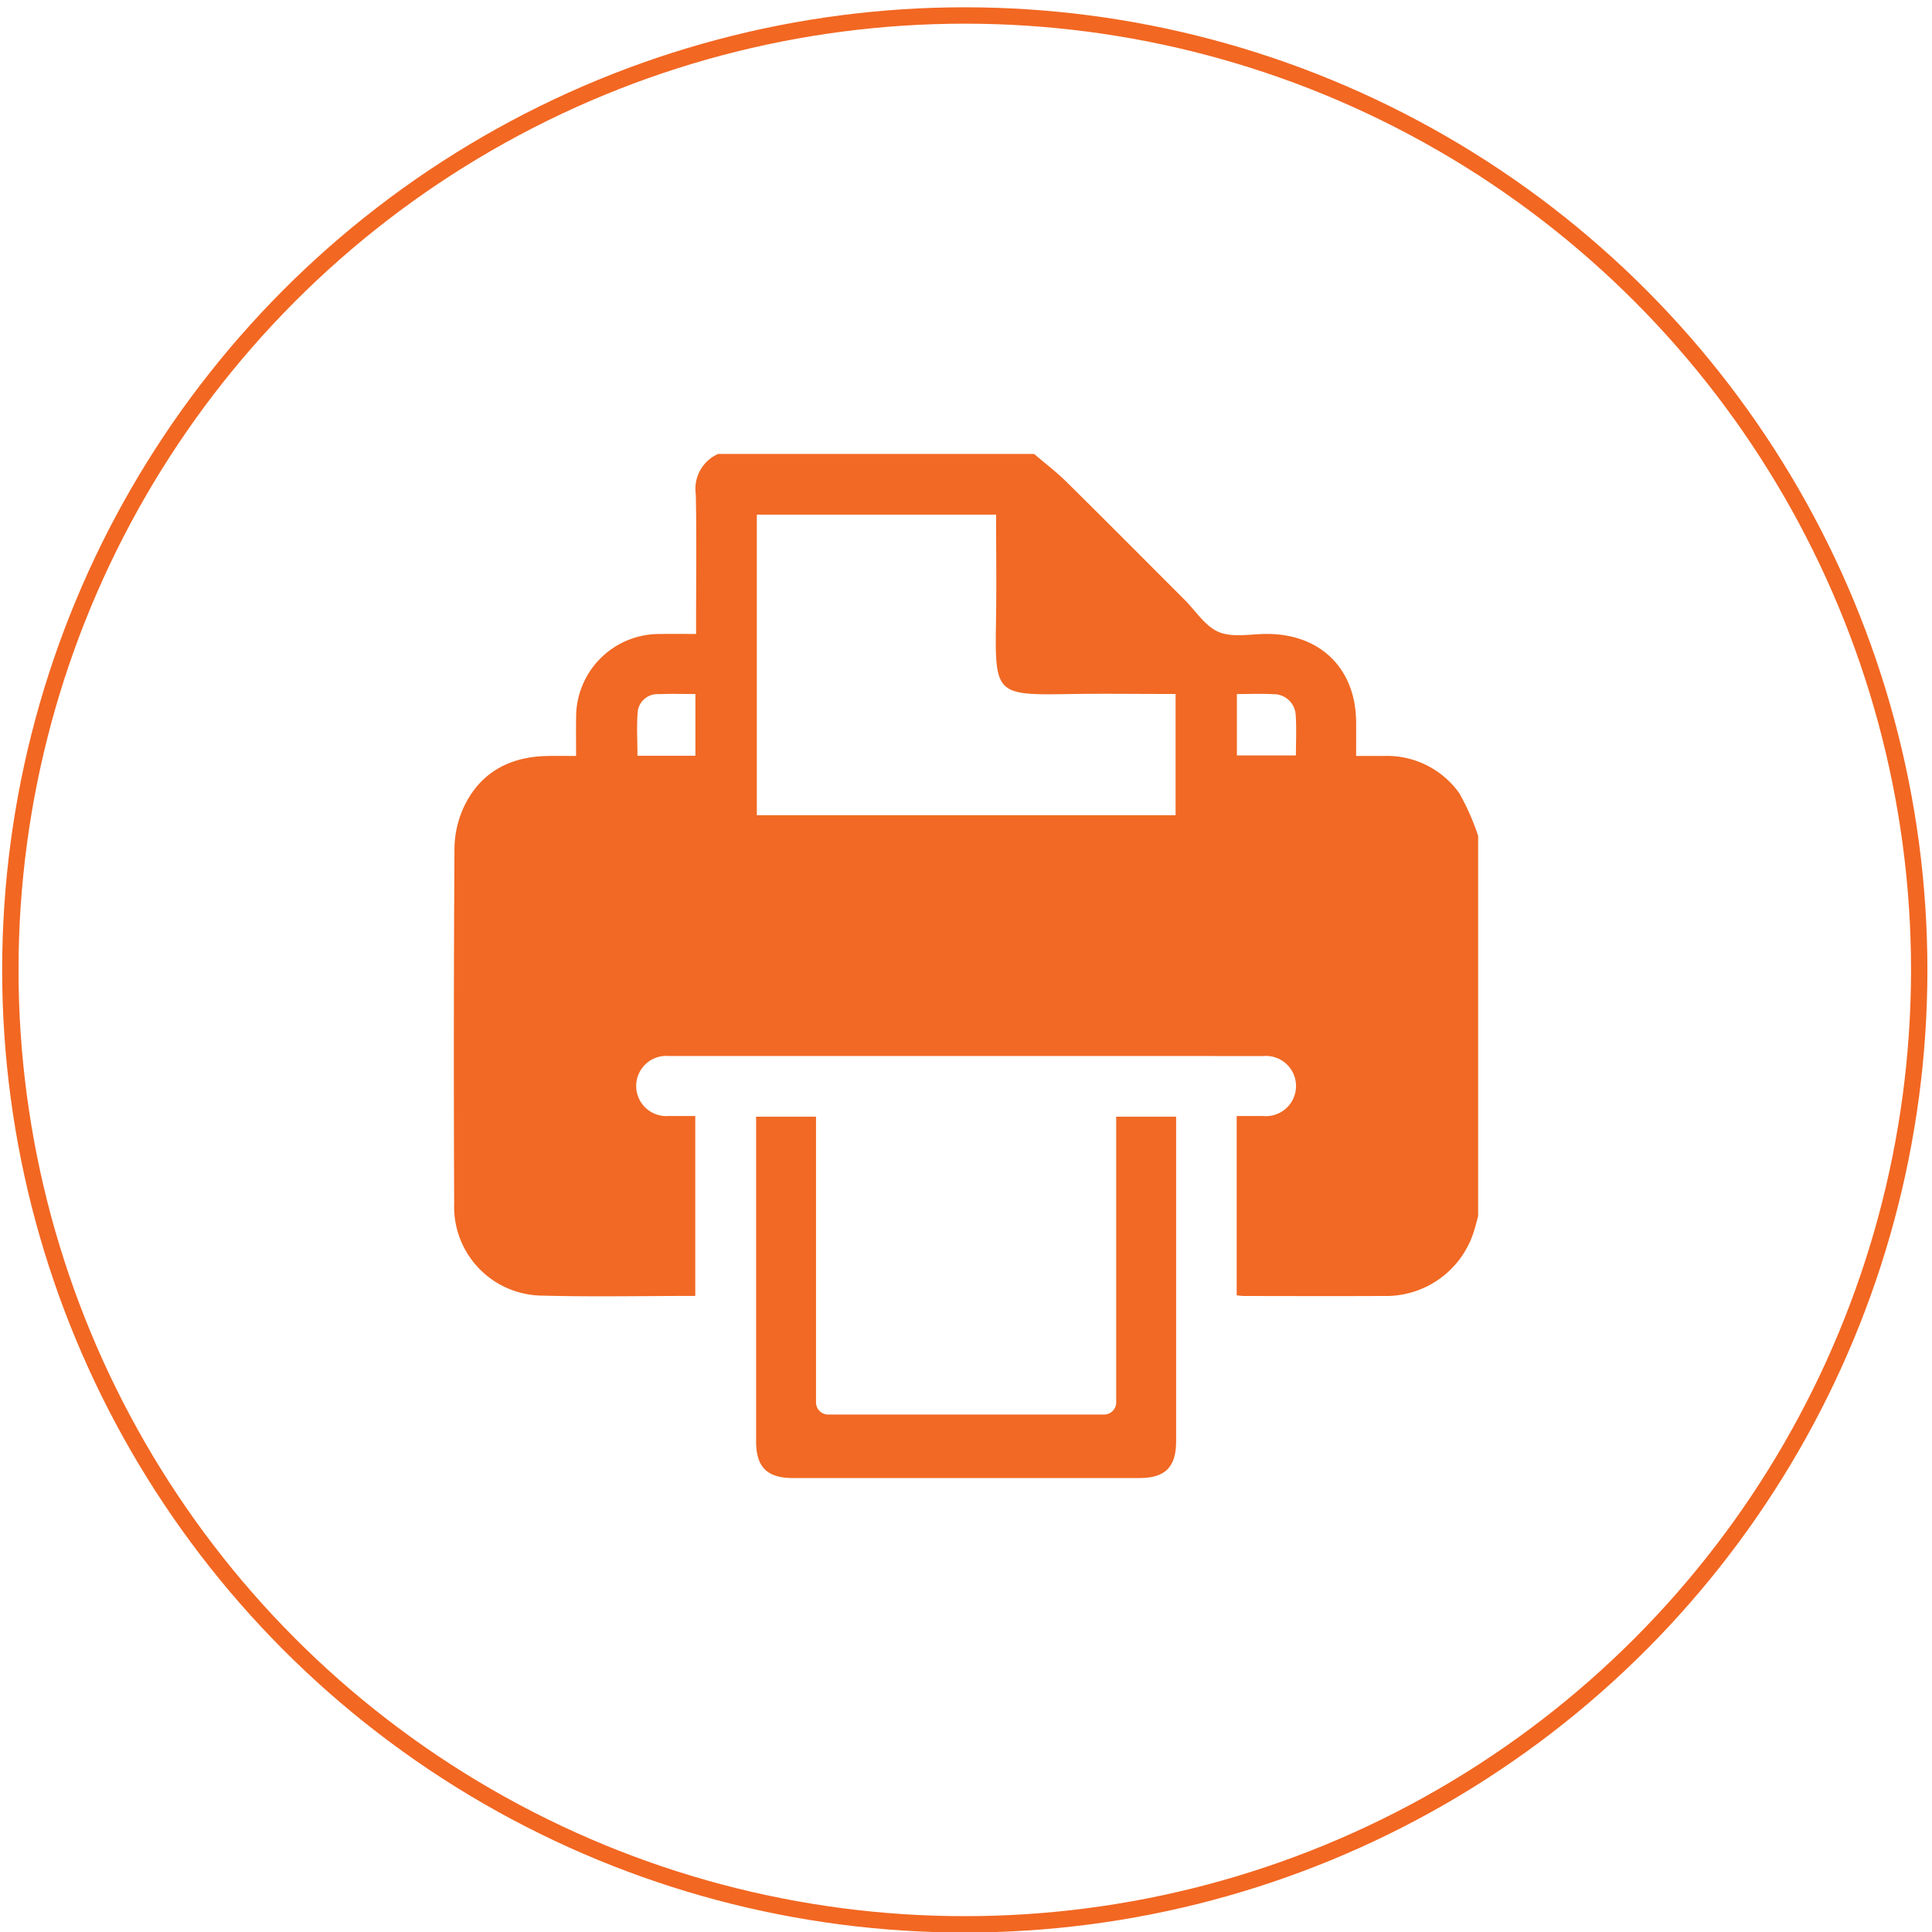 <svg xmlns="http://www.w3.org/2000/svg" viewBox="0 0 169.874 169.874"><defs><style>.cls-1{fill:none;stroke:#f26722;stroke-miterlimit:10;stroke-width:1.44px;}.cls-2{fill:#f16924;}</style></defs><g id="Layer_2" data-name="Layer 2"><g id="seo"><circle class="cls-1" cx="84.83" cy="85.281" r="83.92"/></g><path class="cls-2" d="M98.143,98.188v25.123a1.065,1.065,0,0,1-1.065,1.065H72.815a1.065,1.065,0,0,1-1.065-1.065V98.188h-5.269v28.526c0,2.291.958,3.246,3.262,3.246h30.407c2.303,0,3.262-.954,3.262-3.246V98.188Z"/><path class="cls-2" d="M128.293,69.717a7.808,7.808,0,0,0-6.674-3.246c-.756-.009-1.513-.001-2.378-.001,0-1.014.002-1.969-0-2.924-.011-4.714-3.094-7.79-7.813-7.806-1.431-.005-3.016.343-4.248-.162-1.201-.492-2.044-1.864-3.038-2.857-3.458-3.455-6.901-6.927-10.38-10.361-.887-.875-1.888-1.634-2.837-2.447H63.138a3.354,3.354,0,0,0-1.959,3.546c.079,3.75.025,7.503.025,11.254v1.029c-1.101,0-2.119-.017-3.136.003a7.314,7.314,0,0,0-7.412,7.215q-.001.103 0.0.207c-.02,1.054-.003,2.108-.003,3.302-.862,0-1.698-.014-2.534.002-3.33.065-5.911,1.456-7.345,4.508a8.934,8.934,0,0,0-.814,3.635q-.093,15.607-.026,31.215a7.811,7.811,0,0,0,7.767,8.09c4.451.118,8.908.026,13.432.026V98.126c-.758,0-1.537.008-2.316-.002a2.647,2.647,0,1,1,.028-5.271q26.115-.007,52.23.001a2.647,2.647,0,1,1-.026,5.271c-.755.008-1.511.001-2.312.001v15.764a6.455,6.455,0,0,0,.646.062c4.074.004,8.148.02,12.222-.002a8.098,8.098,0,0,0,8.069-5.949c.108-.358.198-.72.296-1.081V73.505A20.543,20.543,0,0,0,128.293,69.717ZM61.145,66.451H56.051c0-1.333-.094-2.667.033-3.98a1.752,1.752,0,0,1,1.854-1.436c1.047-.046,2.099-.011,3.206-.011Zm42.22,5.225H66.546V45.25H87.584c0,3.168.043,6.271-.009,9.373-.107,6.433.002,6.51,6.448,6.403,2.811-.047,5.624-.008,8.437-.008h.905ZM108.756,61.025c1.099,0,2.151-.042,3.198.011a1.933,1.933,0,0,1,1.973,1.859c.078,1.157.018,2.324.018,3.53h-5.188Z"/></g></svg>